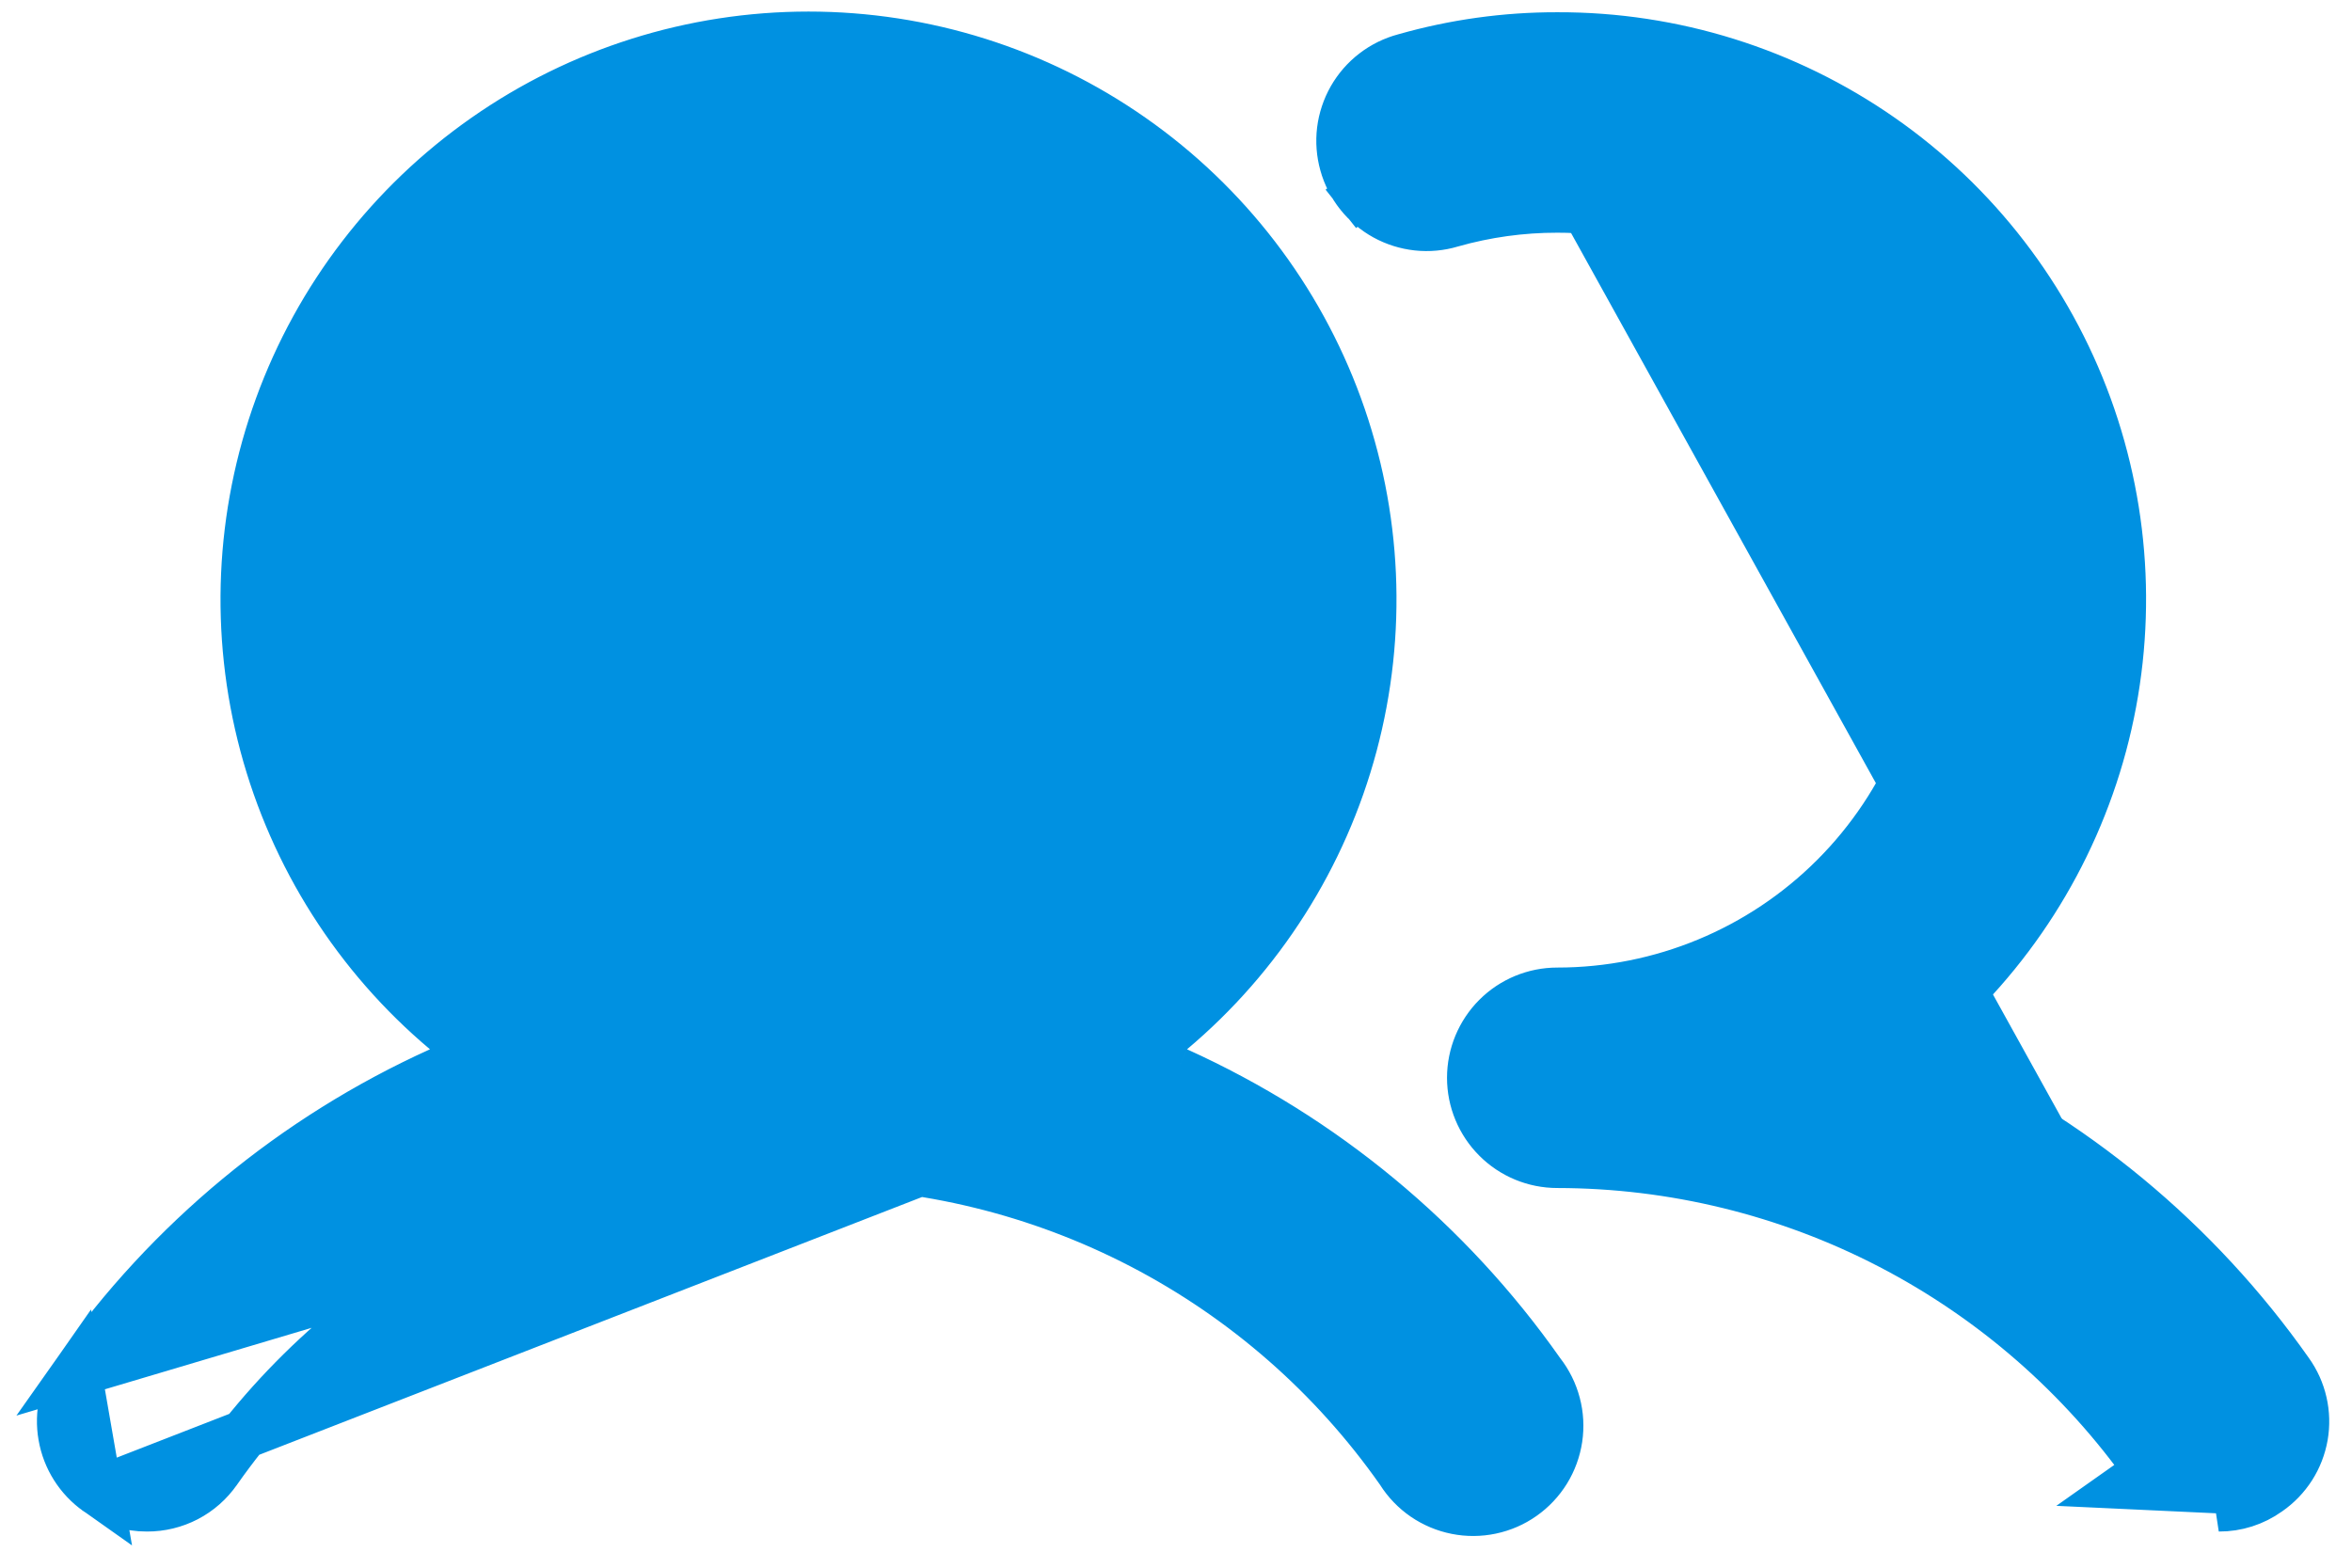 <svg width="48" height="32" viewBox="0 0 48 32" fill="none" xmlns="http://www.w3.org/2000/svg">
<path d="M23.296 21.547L23.903 21.036C25.708 19.518 27.003 17.481 27.611 15.202C28.219 12.923 28.112 10.512 27.304 8.296C26.496 6.08 25.026 4.166 23.093 2.814C21.161 1.461 18.859 0.736 16.5 0.736C14.141 0.736 11.84 1.461 9.907 2.814C7.974 4.166 6.504 6.08 5.696 8.296C4.888 10.512 4.781 12.923 5.389 15.202C5.998 17.481 7.292 19.518 9.097 21.036L9.704 21.547L8.981 21.874C6.008 23.22 3.45 25.337 1.572 28.006L23.296 21.547ZM23.296 21.547L24.019 21.874M23.296 21.547L24.019 21.874M24.019 21.874C26.992 23.22 29.551 25.337 31.429 28.006L31.436 28.017L31.444 28.026C31.589 28.213 31.696 28.428 31.756 28.657C31.817 28.886 31.83 29.125 31.795 29.36C31.76 29.594 31.678 29.819 31.554 30.021C31.429 30.223 31.265 30.398 31.071 30.534C30.878 30.671 30.658 30.766 30.426 30.815C30.194 30.864 29.955 30.866 29.722 30.819C29.49 30.773 29.269 30.68 29.073 30.546C28.878 30.412 28.712 30.239 28.585 30.039L28.579 30.029L28.572 30.019C27.211 28.081 25.404 26.499 23.303 25.407C21.201 24.315 18.868 23.744 16.5 23.744C14.132 23.744 11.799 24.315 9.698 25.407C7.596 26.499 5.789 28.081 4.428 30.019L4.427 30.02C4.267 30.25 4.054 30.438 3.806 30.567C3.557 30.696 3.281 30.763 3.002 30.762L2.998 30.762C2.639 30.764 2.289 30.652 1.997 30.443L1.995 30.441M24.019 21.874L1.995 30.441M1.995 30.441C1.616 30.174 1.359 29.768 1.28 29.311C1.2 28.855 1.305 28.386 1.572 28.006L1.995 30.441ZM46.29 30.439L46.29 30.439C46.479 30.308 46.639 30.141 46.763 29.948C46.886 29.755 46.97 29.539 47.01 29.312C47.049 29.086 47.043 28.855 46.992 28.631C46.941 28.407 46.846 28.196 46.712 28.009L46.71 28.006C44.832 25.337 42.273 23.22 39.3 21.874L38.575 21.546L39.185 21.035C40.995 19.52 42.294 17.485 42.906 15.205C43.517 12.925 43.411 10.512 42.602 8.295C41.793 6.078 40.32 4.164 38.384 2.814C36.448 1.464 34.143 0.743 31.783 0.75L31.78 0.75C30.73 0.748 29.685 0.893 28.674 1.181L28.666 1.183L28.666 1.183C28.441 1.243 28.231 1.346 28.047 1.488C27.863 1.629 27.709 1.806 27.594 2.007C27.479 2.209 27.405 2.431 27.376 2.662C27.348 2.892 27.366 3.126 27.429 3.349C27.491 3.572 27.598 3.781 27.742 3.963L27.364 4.263L27.742 3.963C27.887 4.145 28.066 4.296 28.269 4.408C28.473 4.52 28.696 4.59 28.927 4.615C29.158 4.64 29.391 4.618 29.613 4.552L29.619 4.55L29.619 4.55C30.323 4.35 31.051 4.249 31.782 4.25M46.29 30.439L43.444 30.306L43.852 30.018C43.852 30.018 43.852 30.018 43.852 30.017C42.489 28.083 40.681 26.505 38.581 25.414C36.48 24.323 34.149 23.753 31.782 23.75H31.781C31.317 23.75 30.872 23.566 30.544 23.237C30.216 22.909 30.031 22.464 30.031 22C30.031 21.536 30.216 21.091 30.544 20.762C30.872 20.434 31.317 20.25 31.781 20.25C33.903 20.25 35.938 19.407 37.438 17.907C38.938 16.407 39.781 14.372 39.781 12.25C39.781 10.128 38.938 8.093 37.438 6.593C35.938 5.093 33.904 4.25 31.782 4.25M46.29 30.439L46.284 30.443M46.29 30.439L46.284 30.443M31.782 4.25L31.781 4.75V4.25C31.782 4.25 31.782 4.25 31.782 4.25ZM39.506 21.419L39.712 20.963C39.781 20.994 39.85 21.026 39.918 21.058C39.784 21.181 39.647 21.301 39.506 21.419ZM39.506 21.419L39.827 21.802C39.886 21.753 39.945 21.703 40.003 21.652C39.839 21.572 39.673 21.494 39.506 21.419ZM46.284 30.443C45.992 30.652 45.642 30.764 45.284 30.762L46.284 30.443ZM9.848 7.805C8.969 9.121 8.5 10.668 8.5 12.25C8.5 14.372 9.343 16.407 10.843 17.907C12.344 19.407 14.378 20.25 16.5 20.25C18.082 20.25 19.629 19.781 20.945 18.902C22.26 18.023 23.286 16.773 23.891 15.311C24.497 13.85 24.655 12.241 24.346 10.689C24.038 9.137 23.276 7.712 22.157 6.593C21.038 5.474 19.613 4.712 18.061 4.404C16.509 4.095 14.9 4.253 13.439 4.859C11.977 5.464 10.727 6.49 9.848 7.805Z" fill="#0091E1" stroke="#0091E1"/>
</svg>
